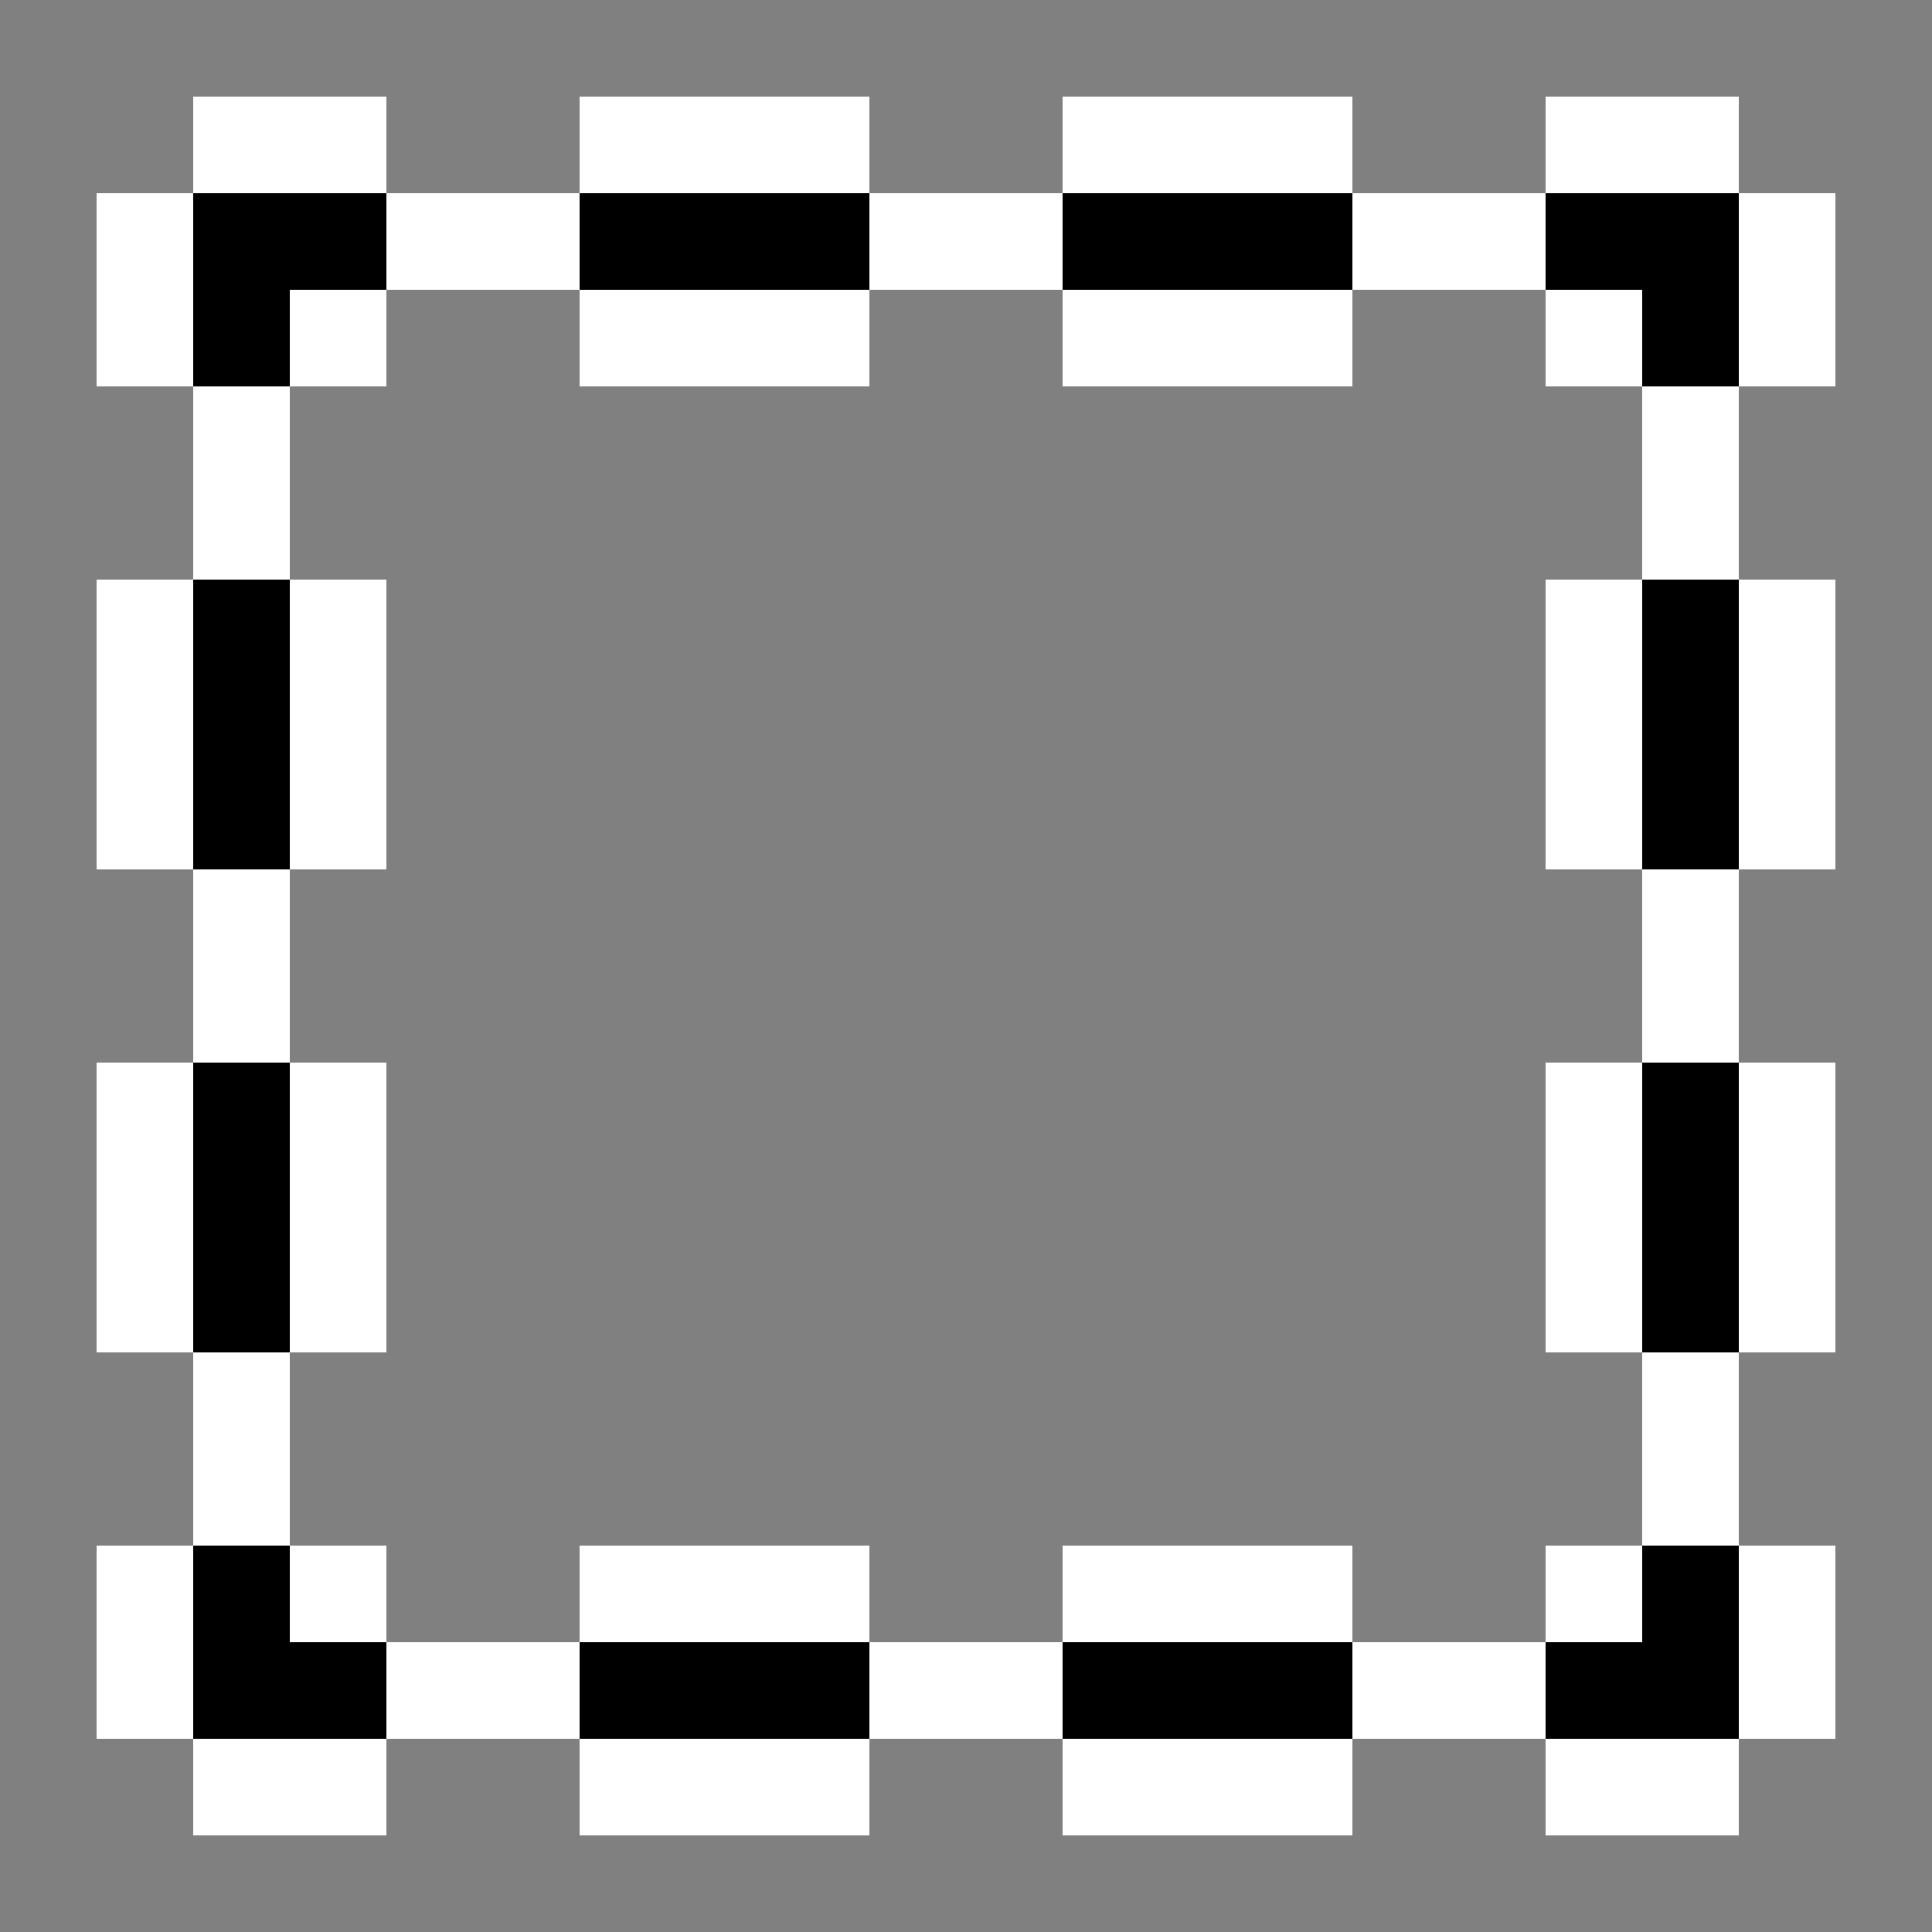<svg xmlns="http://www.w3.org/2000/svg" viewBox="0 -0.5 20 20" shape-rendering="crispEdges">
<rect x="0" y="-0.5" width="20" height="20" fill="#808080" stroke="none"/>
<path stroke="#ffffff" d="M2 1h2M6 1h3M11 1h3M16 1h2M1 2h1M4 2h2M9 2h2M14 2h2M18 2h1M1 3h1M3 3h1M6 3h3M11 3h3M16 3h1M18 3h1M2 4h1M17 4h1M2 5h1M17 5h1M1 6h1M3 6h1M16 6h1M18 6h1M1 7h1M3 7h1M16 7h1M18 7h1M1 8h1M3 8h1M16 8h1M18 8h1M2 9h1M17 9h1M2 10h1M17 10h1M1 11h1M3 11h1M16 11h1M18 11h1M1 12h1M3 12h1M16 12h1M18 12h1M1 13h1M3 13h1M16 13h1M18 13h1M2 14h1M17 14h1M2 15h1M17 15h1M1 16h1M3 16h1M6 16h3M11 16h3M16 16h1M18 16h1M1 17h1M4 17h2M9 17h2M14 17h2M18 17h1M2 18h2M6 18h3M11 18h3M16 18h2" />
<path stroke="#000000" d="M2 2h2M6 2h3M11 2h3M16 2h2M2 3h1M17 3h1M2 6h1M17 6h1M2 7h1M17 7h1M2 8h1M17 8h1M2 11h1M17 11h1M2 12h1M17 12h1M2 13h1M17 13h1M2 16h1M17 16h1M2 17h2M6 17h3M11 17h3M16 17h2" />
</svg>